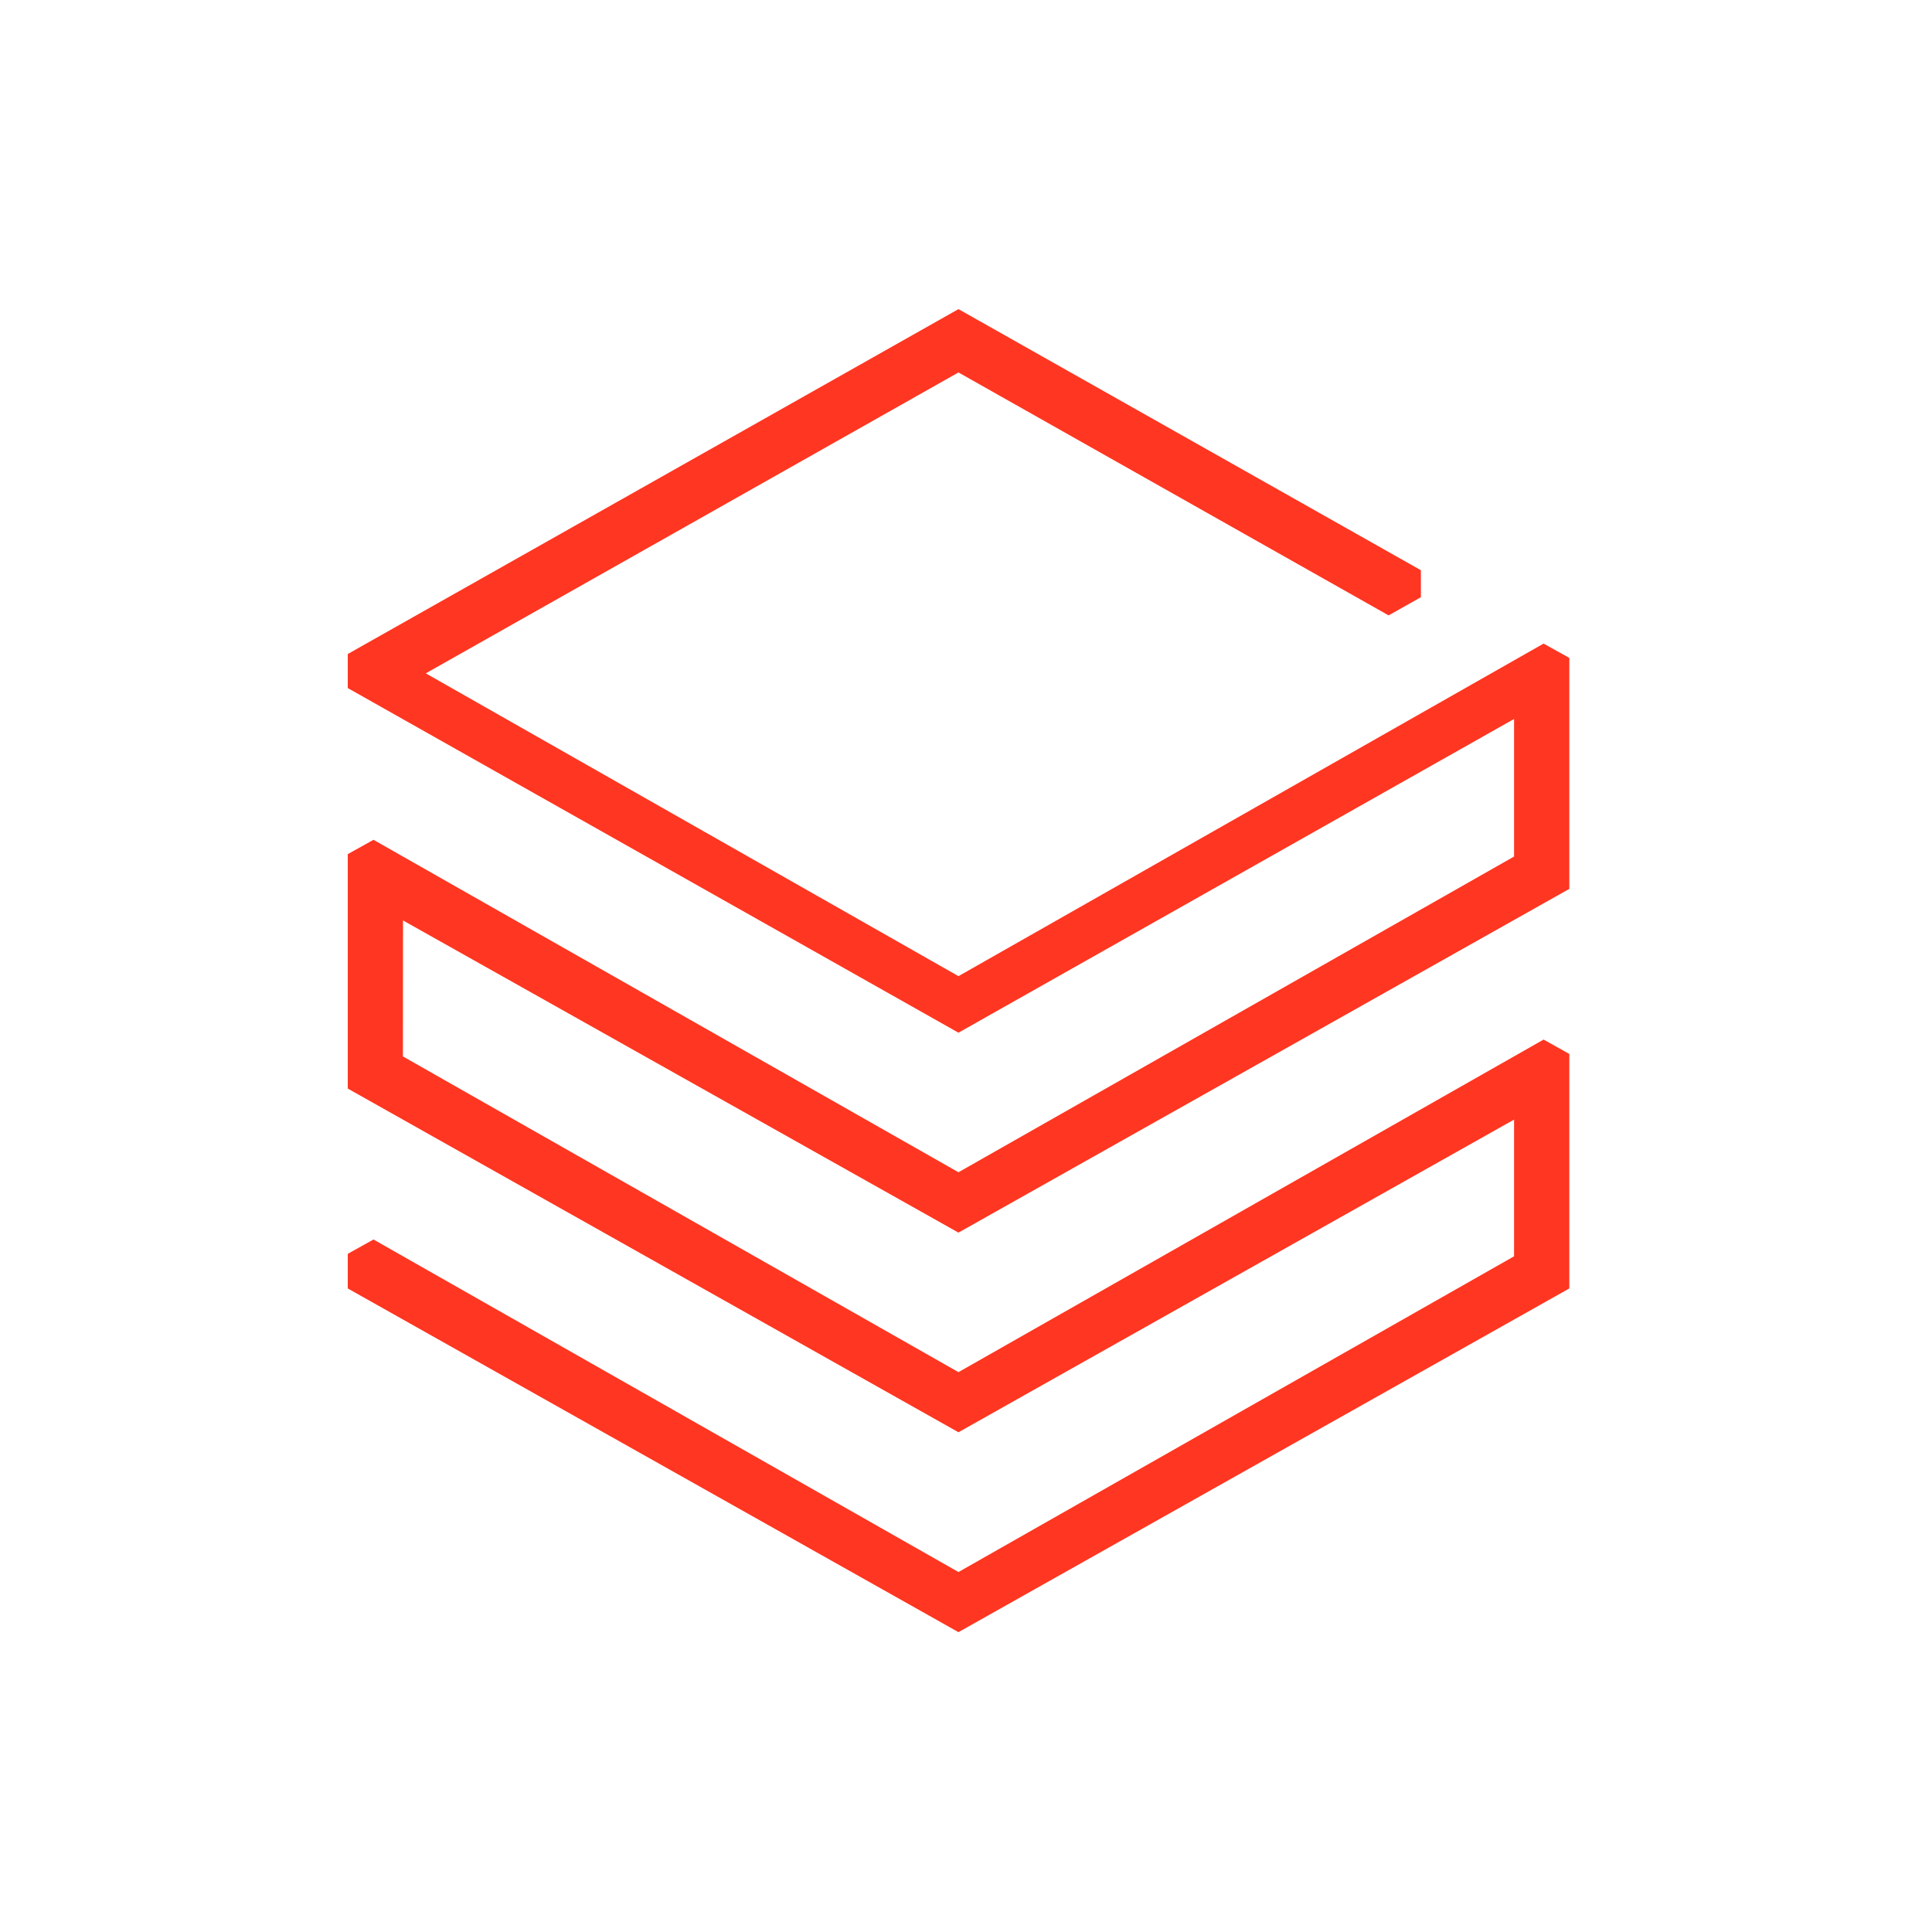 <svg width="50" height="50" viewBox="0 0 50 50" fill="none" xmlns="http://www.w3.org/2000/svg">
<path d="M40.614 33.345V27.276L39.948 26.904L24.805 35.511L10.427 27.34L10.43 23.821L24.805 31.9L40.614 23.004V17.027L39.948 16.656L24.805 25.263L11.019 17.426L24.805 9.639L35.937 15.926L36.772 15.456V14.757L24.805 8L9 16.926V17.807L24.805 26.726L39.184 18.607V22.167L24.805 30.338L9.666 21.734L9 22.105V28.172L24.805 37.067L39.184 28.975V32.513L24.805 40.684L9.666 32.078L9 32.449V33.345L24.805 42.24L40.614 33.345Z" fill="#FF3621"/>
</svg>

